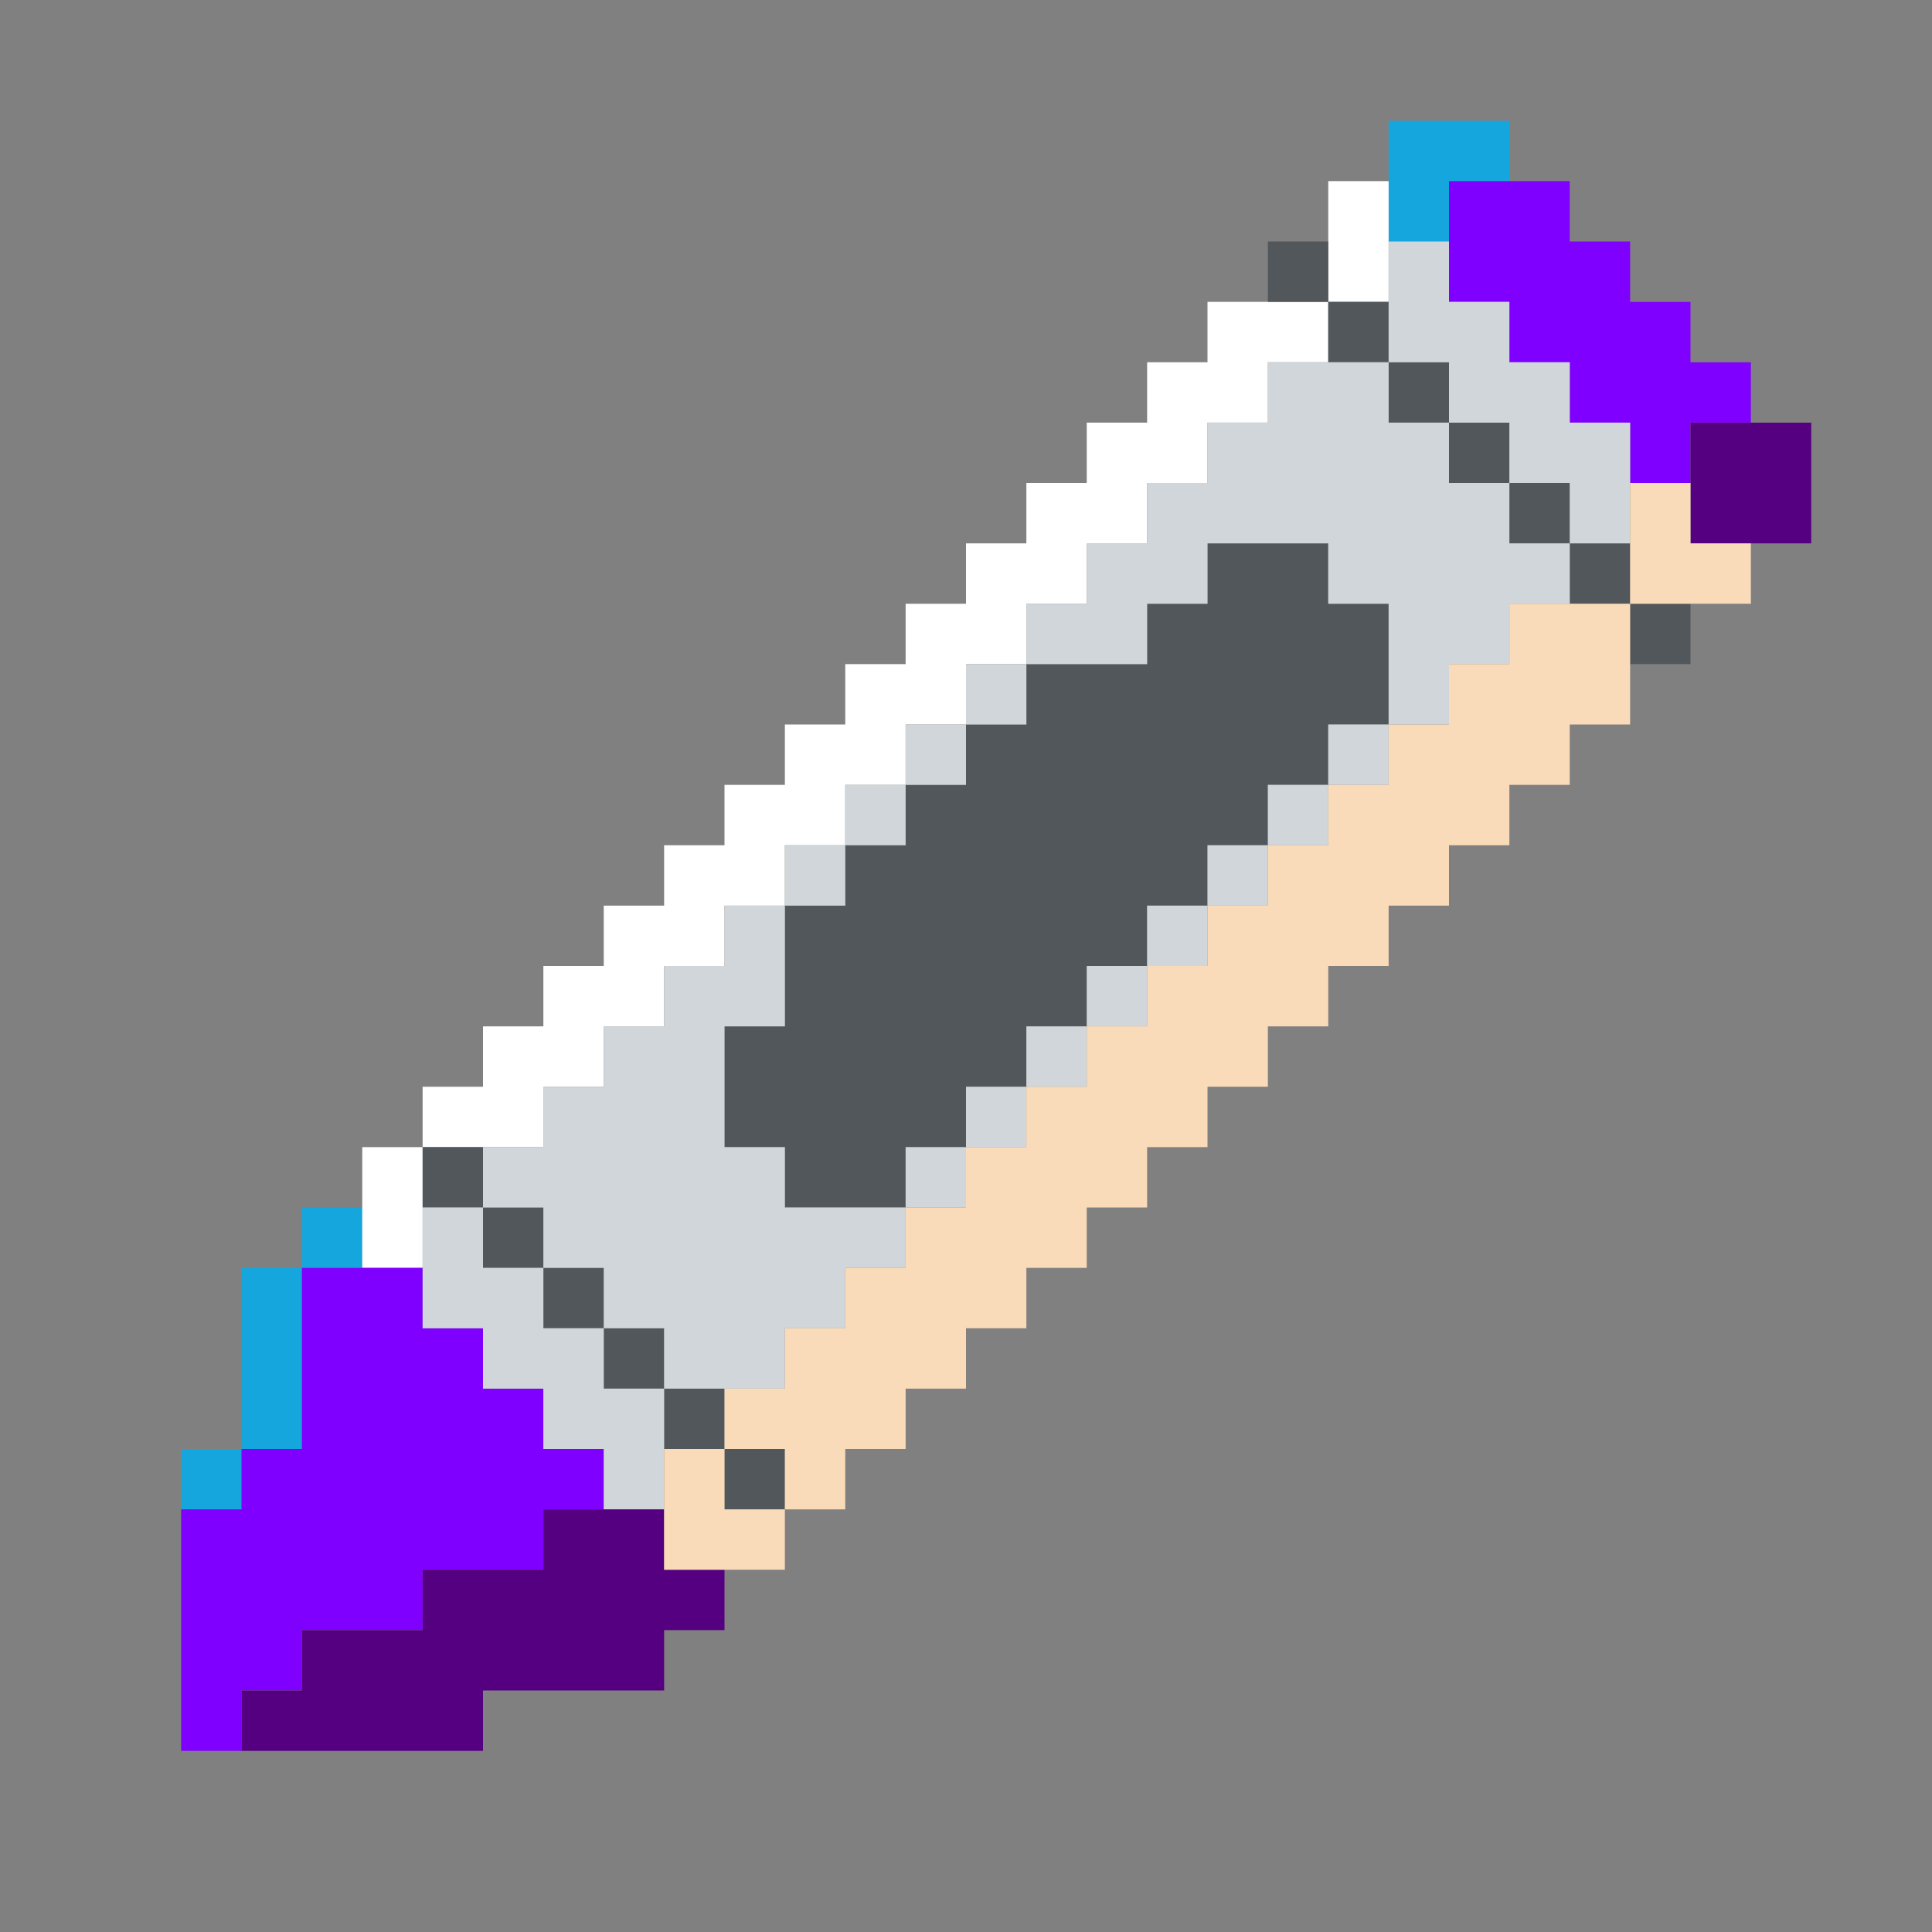 <?xml version="1.0" encoding="UTF-8" standalone="no"?>
<!DOCTYPE svg PUBLIC "-//W3C//DTD SVG 1.1//EN" "http://www.w3.org/Graphics/SVG/1.1/DTD/svg11.dtd">
<svg xmlns="http://www.w3.org/2000/svg" xmlns:serif="http://www.serif.com/" width="100%" height="100%" viewBox="0 0 64 64" version="1.1" xml:space="preserve" style="fill-rule:evenodd;clip-rule:evenodd;stroke-linejoin:round;stroke-miterlimit:2;" xmlns:rdf="http://www.w3.org/1999/02/22-rdf-syntax-ns" xmlns:cc="http://creativecommons.org/ns" xmlns:dc="http://purl.org/dc/elements/1.1/">
  <rect x="0" y="0" width="64" height="64" fill="#808080" stroke="none"/>
  <g id="Colorful-Objekts" serif:id="Colorful Objekts">
    <g id="Crayons">
      <g>
        <path d="M46,8l0,-4l4,0l0,2l-2,0l0,2l-2,0Zm-38,40l0,-6l2,0l0,6l-2,0Zm0,0l0,2l-2,0l0,-2l2,0Zm2,-6l0,-2l2,0l0,2l-2,0Z" style="fill:#16a6de;" />
        <path d="M44,10l0,-4l2,0l0,4l-2,0Zm-30,28l0,4l-2,0l0,-4l2,0Zm0,0l0,-2l2,0l0,-2l2,0l0,-2l2,0l0,-2l2,0l0,-2l2,0l0,-2l2,0l0,-2l2,0l0,-2l2,0l0,-2l2,0l0,-2l2,0l0,-2l2,0l0,-2l2,0l0,-2l2,0l0,-2l4,0l0,2l-2,0l0,2l-2,0l0,2l-2,0l0,2l-2,0l0,2l-2,0l0,2l-2,0l0,2l-2,0l0,2l-2,0l0,2l-2,0l0,2l-2,0l0,2l-2,0l0,2l-2,0l0,2l-2,0l0,2l-4,0Z" style="fill:#fff;" />
        <path d="M50,10l-2,0l0,-4l4,0l0,2l2,0l0,2l2,0l0,2l2,0l0,2l-2,0l0,2l-2,0l0,-2l-2,0l0,-2l-2,0l0,-2Zm-42,46l0,2l-2,0l0,-8l2,0l0,-2l2,0l0,-6l4,0l0,2l2,0l0,2l2,0l0,2l2,0l0,2l-2,0l0,2l-4,0l0,2l-4,0l0,2l-2,0Z" style="fill:#8000ff;" />
        <path d="M52,18l2,0l0,2l-2,0l0,-2Zm-2,-2l2,0l0,2l-2,0l0,-2Zm-6,-6l-2,0l0,-2l2,0l0,2Zm10,10l2,0l0,2l-2,0l0,-2Zm-6,-6l2,0l0,2l-2,0l0,-2Zm-2,-2l2,0l0,2l-2,0l0,-2Zm-2,-2l2,0l0,2l-2,0l0,-2Zm-18,28l-2,0l0,-4l2,0l0,-4l2,0l0,-2l2,0l0,-2l2,0l0,-2l2,0l0,-2l4,0l0,-2l2,0l0,-2l4,0l0,2l2,0l0,4l-2,0l0,2l-2,0l0,2l-2,0l0,2l-2,0l0,2l-2,0l0,2l-2,0l0,2l-2,0l0,2l-2,0l0,2l-4,0l0,-2Zm-2,10l2,0l0,2l-2,0l0,-2Zm-8,-8l-2,0l0,-2l2,0l0,2Zm0,0l2,0l0,2l-2,0l0,-2Zm6,6l2,0l0,2l-2,0l0,-2Zm-4,-4l2,0l0,2l-2,0l0,-2Zm2,2l2,0l0,2l-2,0l0,-2Z" style="fill:#52575b;" />
        <path d="M16,44l-2,0l0,-4l2,0l0,2l2,0l0,2l2,0l0,2l2,0l0,4l-2,0l0,-2l-2,0l0,-2l-2,0l0,-2Zm0,-4l0,-2l2,0l0,-2l2,0l0,-2l2,0l0,-2l2,0l0,-2l2,0l0,4l-2,0l0,4l2,0l0,2l4,0l0,2l-2,0l0,2l-2,0l0,2l-4,0l0,-2l-2,0l0,-2l-2,0l0,-2l-2,0Zm10,-10l0,-2l2,0l0,2l-2,0Zm2,-2l0,-2l2,0l0,2l-2,0Zm2,-2l0,-2l2,0l0,2l-2,0Zm2,-2l0,-2l2,0l0,2l-2,0Zm2,-2l0,-2l2,0l0,-2l2,0l0,-2l2,0l0,-2l2,0l0,-2l4,0l0,2l2,0l0,2l2,0l0,2l2,0l0,2l-2,0l0,2l-2,0l0,2l-2,0l0,-4l-2,0l0,-2l-4,0l0,2l-2,0l0,2l-4,0Zm12,-10l0,-4l2,0l0,2l2,0l0,2l2,0l0,2l2,0l0,4l-2,0l0,-2l-2,0l0,-2l-2,0l0,-2l-2,0Zm0,12l0,2l-2,0l0,-2l2,0Zm-2,2l0,2l-2,0l0,-2l2,0Zm-2,2l0,2l-2,0l0,-2l2,0Zm-2,2l0,2l-2,0l0,-2l2,0Zm-2,2l0,2l-2,0l0,-2l2,0Zm-2,2l0,2l-2,0l0,-2l2,0Zm-2,2l0,2l-2,0l0,-2l2,0Zm-2,2l0,2l-2,0l0,-2l2,0Z" style="fill:#d1d6da;" />
        <path d="M16,58l-8,0l0,-2l2,0l0,-2l4,0l0,-2l4,0l0,-2l4,0l0,2l2,0l0,2l-2,0l0,2l-6,0l0,2Zm44,-44l0,4l-4,0l0,-4l4,0Z" style="fill:#550080;" />
        <path d="M54,20l0,-4l2,0l0,2l2,0l0,2l-4,0Zm-28,32l-4,0l0,-4l2,0l0,2l2,0l0,2Zm-2,-4l0,-2l2,0l0,-2l2,0l0,-2l2,0l0,-2l2,0l0,-2l2,0l0,-2l2,0l0,-2l2,0l0,-2l2,0l0,-2l2,0l0,-2l2,0l0,-2l2,0l0,-2l2,0l0,-2l2,0l0,-2l4,0l0,4l-2,0l0,2l-2,0l0,2l-2,0l0,2l-2,0l0,2l-2,0l0,2l-2,0l0,2l-2,0l0,2l-2,0l0,2l-2,0l0,2l-2,0l0,2l-2,0l0,2l-2,0l0,2l-2,0l0,2l-2,0l0,-2l-2,0Z" style="fill:#f9dbb9;" />
      </g>
    </g>
  </g>
</svg>